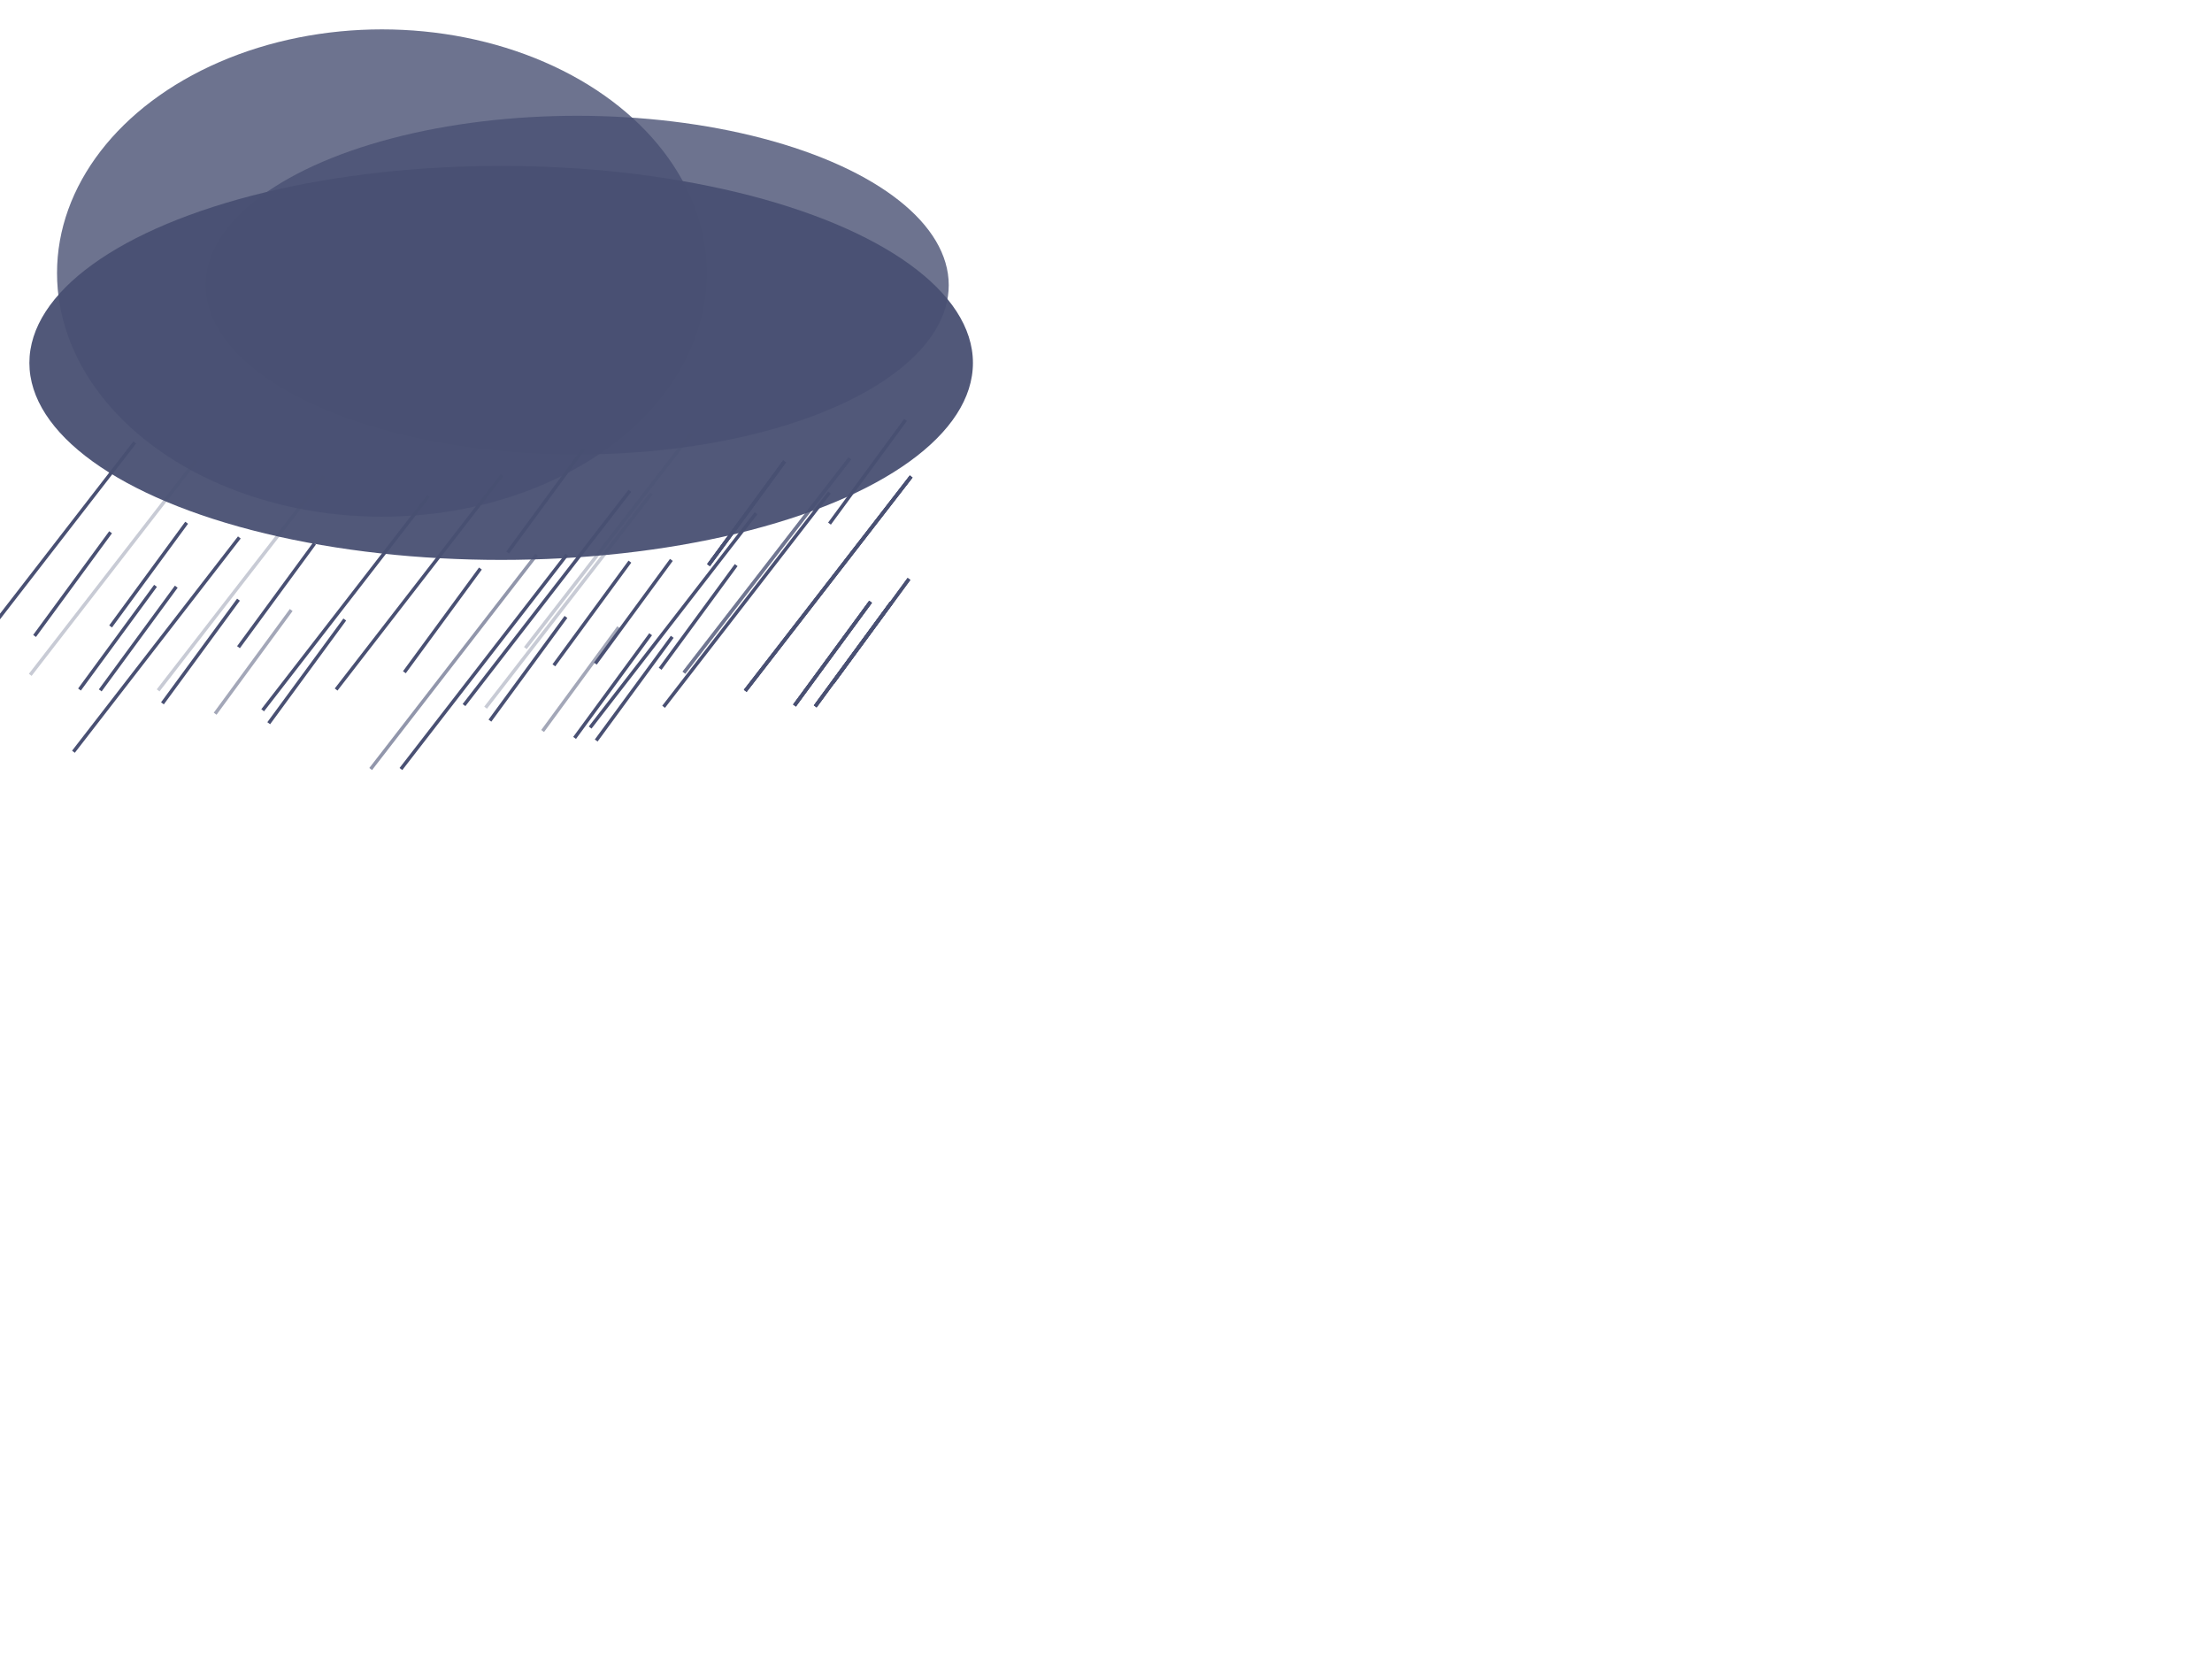 <svg width="640" height="480" xmlns="http://www.w3.org/2000/svg" xmlns:svg="http://www.w3.org/2000/svg">
 <!-- Created with SVG-edit - http://svg-edit.googlecode.com/ -->
 <g>
  <title>rain</title>
  <g id="svg_10">
   <line fill="none" stroke="#495073" stroke-dasharray="null" stroke-linejoin="null" stroke-linecap="null" x1="39" y1="128" x2="-9" y2="190" id="svg_27" fill-opacity="0"/>
   <line fill="none" stroke="#495073" stroke-dasharray="null" stroke-linejoin="null" stroke-linecap="null" x1="124" y1="143.5" x2="76" y2="205.5" fill-opacity="0" id="svg_28"/>
   <line fill="none" stroke="#495073" stroke-dasharray="null" stroke-linejoin="null" stroke-linecap="null" x1="200" y1="125.5" x2="152" y2="187.5" fill-opacity="0" stroke-opacity="0.3" id="svg_29"/>
   <line fill="none" stroke="#495073" stroke-dasharray="null" stroke-linejoin="null" stroke-linecap="null" fill-opacity="0" x1="32" y1="154" x2="10" y2="184" id="svg_31"/>
   <line fill="none" stroke="#495073" stroke-dasharray="null" stroke-linejoin="null" stroke-linecap="null" fill-opacity="0" x1="45" y1="169.5" x2="23" y2="199.5" id="svg_32"/>
   <line fill="none" stroke="#495073" stroke-dasharray="null" stroke-linejoin="null" stroke-linecap="null" fill-opacity="0" x1="139" y1="164.5" x2="117" y2="194.5" id="svg_33"/>
   <line fill="none" stroke="#495073" stroke-dasharray="null" stroke-linejoin="null" stroke-linecap="null" fill-opacity="0" x1="69" y1="173.5" x2="47" y2="203.5" id="svg_34"/>
   <line fill="none" stroke="#495073" stroke-dasharray="null" stroke-linejoin="null" stroke-linecap="null" fill-opacity="0" x1="262" y1="121.5" x2="240" y2="151.5" id="svg_35"/>
   <line fill="none" stroke="#495073" stroke-dasharray="null" stroke-linejoin="null" stroke-linecap="null" x1="182.25" y1="142" x2="134.25" y2="204" fill-opacity="0" id="svg_36"/>
   <line fill="none" stroke="#495073" stroke-dasharray="null" stroke-linejoin="null" stroke-linecap="null" x1="69.25" y1="155.5" x2="21.25" y2="217.5" fill-opacity="0" id="svg_37"/>
   <line fill="none" stroke="#495073" stroke-dasharray="null" stroke-linejoin="null" stroke-linecap="null" x1="145.25" y1="137.5" x2="97.25" y2="199.5" fill-opacity="0" id="svg_38"/>
   <line fill="none" stroke="#495073" stroke-dasharray="null" stroke-linejoin="null" stroke-linecap="null" x1="155.25" y1="160.5" x2="107.25" y2="222.5" fill-opacity="0" stroke-opacity="0.6" id="svg_39"/>
   <line fill="none" stroke="#495073" stroke-dasharray="null" stroke-linejoin="null" stroke-linecap="null" fill-opacity="0" x1="194.25" y1="162" x2="172.25" y2="192" id="svg_40"/>
   <line fill="none" stroke="#495073" stroke-dasharray="null" stroke-linejoin="null" stroke-linecap="null" fill-opacity="0" x1="188.25" y1="183.5" x2="166.25" y2="213.5" id="svg_41"/>
   <line fill="none" stroke="#495073" stroke-dasharray="null" stroke-linejoin="null" stroke-linecap="null" fill-opacity="0" x1="84.25" y1="176.5" x2="62.25" y2="206.5" stroke-opacity="0.5" id="svg_42"/>
   <line fill="none" stroke="#495073" stroke-dasharray="null" stroke-linejoin="null" stroke-linecap="null" fill-opacity="0" x1="182.25" y1="162.5" x2="160.25" y2="192.5" id="svg_43"/>
   <line fill="none" stroke="#495073" stroke-dasharray="null" stroke-linejoin="null" stroke-linecap="null" x1="93.75" y1="137.75" x2="45.75" y2="199.75" fill-opacity="0" stroke-opacity="0.3" id="svg_44"/>
   <line fill="none" stroke="#495073" stroke-dasharray="null" stroke-linejoin="null" stroke-linecap="null" x1="56.75" y1="133.25" x2="8.75" y2="195.25" fill-opacity="0" stroke-opacity="0.3" id="svg_45"/>
   <line fill="none" stroke="#495073" stroke-dasharray="null" stroke-linejoin="null" stroke-linecap="null" fill-opacity="0" x1="99.75" y1="179.25" x2="77.75" y2="209.25" id="svg_46"/>
   <line fill="none" stroke="#495073" stroke-dasharray="null" stroke-linejoin="null" stroke-linecap="null" fill-opacity="0" x1="51" y1="169.75" x2="29" y2="199.75" id="svg_47"/>
   <line fill="none" stroke="#495073" stroke-dasharray="null" stroke-linejoin="null" stroke-linecap="null" fill-opacity="0" x1="54" y1="151.25" x2="32" y2="181.25" id="svg_48"/>
   <line fill="none" stroke="#495073" stroke-dasharray="null" stroke-linejoin="null" stroke-linecap="null" fill-opacity="0" x1="91" y1="157.25" x2="69" y2="187.25" id="svg_49"/>
   <line fill="none" stroke="#495073" stroke-dasharray="null" stroke-linejoin="null" stroke-linecap="null" x1="245.875" y1="132.625" x2="197.875" y2="194.625" fill-opacity="0" stroke-opacity="0.4" id="svg_50"/>
   <line fill="none" stroke="#495073" stroke-dasharray="null" stroke-linejoin="null" stroke-linecap="null" fill-opacity="0" x1="251.875" y1="174.125" x2="229.875" y2="204.125" id="svg_51"/>
   <line fill="none" stroke="#495073" stroke-dasharray="null" stroke-linejoin="null" stroke-linecap="null" x1="263.625" y1="137.875" x2="215.625" y2="199.875" fill-opacity="0" id="svg_53"/>
   <line fill="none" stroke="#495073" stroke-dasharray="null" stroke-linejoin="null" stroke-linecap="null" fill-opacity="0" x1="257.875" y1="174.375" x2="235.875" y2="204.375" id="svg_55"/>
   <line fill="none" stroke="#495073" stroke-dasharray="null" stroke-linejoin="null" stroke-linecap="null" fill-opacity="0" x1="168.875" y1="129.875" x2="146.875" y2="159.875" id="svg_56"/>
   <line fill="none" stroke="#495073" stroke-dasharray="null" stroke-linejoin="null" stroke-linecap="null" fill-opacity="0" x1="227" y1="133.5" x2="205" y2="163.5" id="svg_58"/>
   <line fill="none" stroke="#495073" stroke-dasharray="null" stroke-linejoin="null" stroke-linecap="null" fill-opacity="0" x1="263" y1="167.5" x2="241" y2="197.5" id="svg_59"/>
   <line fill="none" stroke="#495073" stroke-dasharray="null" stroke-linejoin="null" stroke-linecap="null" fill-opacity="0" x1="227" y1="133.5" x2="205" y2="163.5" id="svg_60"/>
   <line fill="none" stroke="#495073" stroke-dasharray="null" stroke-linejoin="null" stroke-linecap="null" fill-opacity="0" x1="257.875" y1="174.375" x2="235.875" y2="204.375" id="svg_61"/>
   <line fill="none" stroke="#495073" stroke-dasharray="null" stroke-linejoin="null" stroke-linecap="null" x1="245.875" y1="132.625" x2="197.875" y2="194.625" fill-opacity="0" stroke-opacity="0.4" id="svg_62"/>
   <line fill="none" stroke="#495073" stroke-dasharray="null" stroke-linejoin="null" stroke-linecap="null" fill-opacity="0" x1="251.875" y1="174.125" x2="229.875" y2="204.125" id="svg_63"/>
   <line fill="none" stroke="#495073" stroke-dasharray="null" stroke-linejoin="null" stroke-linecap="null" x1="263.625" y1="137.875" x2="215.625" y2="199.875" fill-opacity="0" id="svg_64"/>
   <line fill="none" stroke="#495073" stroke-dasharray="null" stroke-linejoin="null" stroke-linecap="null" fill-opacity="0" x1="213" y1="163.5" x2="191" y2="193.5" id="svg_65"/>
   <line fill="none" stroke="#495073" stroke-dasharray="null" stroke-linejoin="null" stroke-linecap="null" fill-opacity="0" x1="227" y1="133.5" x2="205" y2="163.5" id="svg_66"/>
   <line fill="none" stroke="#495073" stroke-dasharray="null" stroke-linejoin="null" stroke-linecap="null" fill-opacity="0" x1="257.875" y1="174.375" x2="235.875" y2="204.375" id="svg_67"/>
   <line fill="none" stroke="#495073" stroke-dasharray="null" stroke-linejoin="null" stroke-linecap="null" x1="245.875" y1="132.625" x2="197.875" y2="194.625" fill-opacity="0" stroke-opacity="0.4" id="svg_68"/>
   <line fill="none" stroke="#495073" stroke-dasharray="null" stroke-linejoin="null" stroke-linecap="null" fill-opacity="0" x1="251.875" y1="174.125" x2="229.875" y2="204.125" id="svg_69"/>
   <line fill="none" stroke="#495073" stroke-dasharray="null" stroke-linejoin="null" stroke-linecap="null" x1="263.625" y1="137.875" x2="215.625" y2="199.875" fill-opacity="0" id="svg_70"/>
   <line fill="none" stroke="#495073" stroke-dasharray="null" stroke-linejoin="null" stroke-linecap="null" fill-opacity="0" x1="263" y1="167.5" x2="241" y2="197.5" id="svg_71"/>
   <line fill="none" stroke="#495073" stroke-dasharray="null" stroke-linejoin="null" stroke-linecap="null" x1="218.75" y1="148.5" x2="170.75" y2="210.5" fill-opacity="0" id="svg_1"/>
   <line fill="none" stroke="#495073" stroke-dasharray="null" stroke-linejoin="null" stroke-linecap="null" fill-opacity="0" x1="163.75" y1="178.5" x2="141.75" y2="208.5" id="svg_2"/>
   <line fill="none" stroke="#495073" stroke-dasharray="null" stroke-linejoin="null" stroke-linecap="null" x1="164" y1="160.5" x2="116" y2="222.5" fill-opacity="0" id="svg_3"/>
   <line fill="none" stroke="#495073" stroke-dasharray="null" stroke-linejoin="null" stroke-linecap="null" x1="240" y1="142.5" x2="192" y2="204.5" fill-opacity="0" id="svg_4"/>
   <line fill="none" stroke="#495073" stroke-dasharray="null" stroke-linejoin="null" stroke-linecap="null" fill-opacity="0" x1="179" y1="181.5" x2="157" y2="211.5" stroke-opacity="0.5" id="svg_5"/>
   <line fill="none" stroke="#495073" stroke-dasharray="null" stroke-linejoin="null" stroke-linecap="null" x1="188.5" y1="142.75" x2="140.5" y2="204.75" fill-opacity="0" stroke-opacity="0.3" id="svg_7"/>
   <line fill="none" stroke="#495073" stroke-dasharray="null" stroke-linejoin="null" stroke-linecap="null" fill-opacity="0" x1="194.5" y1="184.25" x2="172.5" y2="214.25" id="svg_9"/>
  </g>
 </g>
 <g display="inline">
  <title>cloud2</title>
  <path stroke="#000000" d="m261,315c-2.6,-0.943 -3.4,-0.998 -4.405,-1c-0.939,-0.002 -1.536,0 -2.681,0c-0.947,0 -1.469,0 -2.592,0c-0.597,0 -1.212,0 -2.488,0c-1.319,0 -1.99,0 -2.669,0c-0.685,0 -1.375,0 -2.765,0c-1.399,0 -2.1,-0.002 -2.809,0.004c-0.725,0.007 -1.475,0.022 -2.256,0.059c-0.822,0.039 -1.692,0.096 -2.616,0.194c-2.054,0.216 -3.189,0.401 -4.388,0.599c-1.247,0.205 -2.522,0.437 -3.808,0.687c-1.283,0.249 -2.544,0.507 -3.763,0.777c-2.261,0.5 -3.265,0.755 -4.187,0.995c-0.848,0.221 -1.626,0.437 -2.341,0.645c-0.662,0.192 -1.274,0.38 -1.847,0.555c-1.049,0.32 -1.539,0.466 -2.011,0.603c-0.453,0.132 -0.89,0.257 -1.309,0.384c-0.406,0.123 -0.799,0.245 -1.175,0.384c-0.727,0.268 -1.071,0.428 -1.4,0.6c-0.939,0.49 -1.494,0.83 -2.345,1.494c-0.745,0.582 -1.345,1.222 -1.9,1.779c-0.727,0.729 -1.288,1.251 -1.759,1.929c-0.665,0.957 -0.873,1.551 -1.179,2.475c-0.331,0.997 -0.501,1.721 -0.705,2.442c-0.197,0.7 -0.6,1.896 -1,2.688l-0.6,0.708l-0.6,0.6l-0.599,0.6" id="svg_21" stroke-linecap="null" stroke-linejoin="null" stroke-dasharray="null" stroke-width="0" fill="none"/>
  <ellipse fill="#495073" stroke-width="0" stroke-dasharray="null" stroke-linejoin="null" stroke-linecap="null" cx="167" cy="82.5" rx="107.5" ry="49" fill-opacity="0.8" id="svg_8" stroke="#000000"/>
  <ellipse fill="#495073" stroke-width="0" stroke-dasharray="null" stroke-linejoin="null" stroke-linecap="null" cx="110.5" cy="79" rx="94" ry="70.5" fill-opacity="0.8" id="svg_11" stroke="#000000"/>
 </g>
 <g>
  <title>cloud</title>
  <ellipse stroke="#000000" fill="#495073" stroke-width="0" stroke-dasharray="null" stroke-linejoin="null" stroke-linecap="null" cx="145" cy="105" rx="136.5" ry="57" fill-opacity="0.95" id="svg_6"/>
 </g>
</svg>